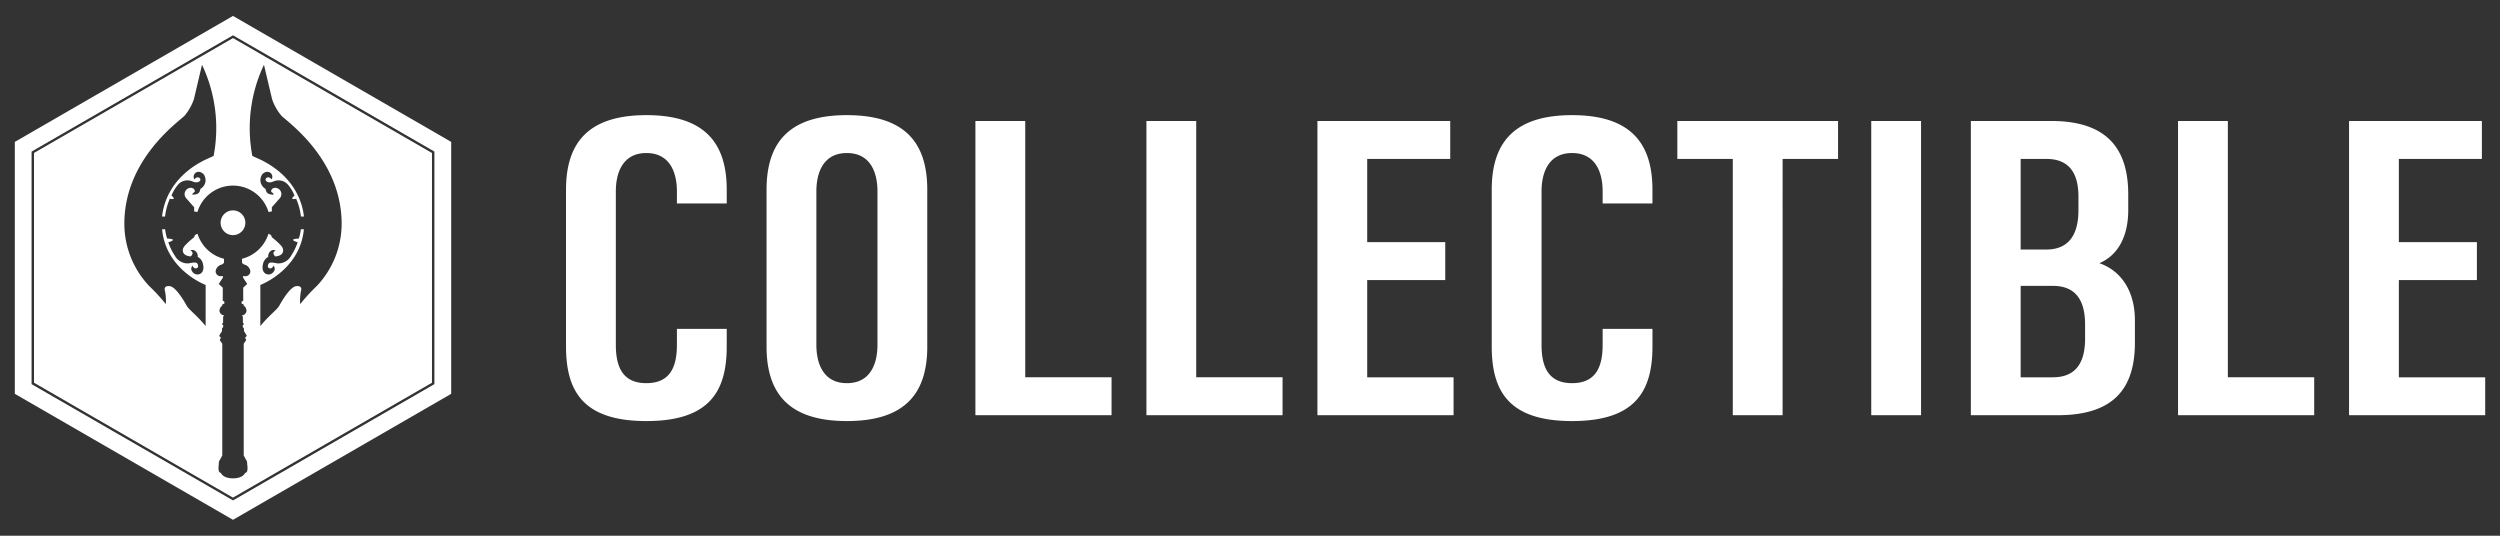 <svg width="140" height="30" viewBox="0 0 140 30" fill="none" xmlns="http://www.w3.org/2000/svg">
    <rect x="0" y="0" width="140" height="30" fill="#333333" stroke="none"/>
    <path d="M13.047 11.782a.692.692 0 1 0 0 1.385.692.692 0 0 0 0-1.385zM40.697 18.415v.985c0 2.538-.986 4.179-4.5 4.179-3.515 0-4.5-1.641-4.5-4.179v-8.773c0-2.538 1.152-4.179 4.5-4.179 3.347 0 4.5 1.641 4.5 4.179v.766h-2.79v-.679c0-1.05-.39-2.144-1.71-2.144-1.32 0-1.71 1.094-1.71 2.144v8.599c0 1.246.39 2.144 1.71 2.144 1.32 0 1.71-.898 1.71-2.144v-.898h2.79zM51.928 19.4c0 2.538-1.153 4.179-4.5 4.179-3.348 0-4.501-1.641-4.501-4.179v-8.773c0-2.538 1.153-4.179 4.5-4.179 3.348 0 4.5 1.641 4.5 4.179V19.4zm-2.79-8.686c0-1.05-.39-2.144-1.71-2.144-1.321 0-1.711 1.094-1.711 2.144v8.599c0 1.05.39 2.144 1.71 2.144 1.32 0 1.711-1.094 1.711-2.144v-8.599zM54.623 6.776h2.79v14.352h4.834v2.122h-7.624V6.776zM64.2 6.776h2.788v14.352h4.835v2.122H64.2V6.776zM73.775 6.776h7.438V8.9h-4.649v4.66h4.37v2.122h-4.37v5.447H81.4v2.122h-7.624V6.776zM92.538 18.415v.985c0 2.538-.986 4.179-4.501 4.179-3.514 0-4.5-1.641-4.5-4.179v-8.773c0-2.538 1.153-4.179 4.5-4.179 3.348 0 4.5 1.641 4.5 4.179v.766h-2.789v-.679c0-1.05-.39-2.144-1.711-2.144-1.32 0-1.71 1.094-1.71 2.144v8.599c0 1.246.39 2.144 1.71 2.144 1.32 0 1.711-.898 1.711-2.144v-.898h2.79zM93.93 6.776h9.001V8.9h-3.105V23.25h-2.79V8.9h-3.105V6.776zM107.579 23.25h-2.789V6.776h2.789V23.25zM119.555 19.181c0 2.56-1.172 4.07-4.315 4.07h-4.872V6.775h4.5c3.143 0 4.314 1.575 4.314 4.114v.874c0 1.554-.632 2.56-1.617 2.976 1.264.438 1.99 1.619 1.99 3.194v1.247zm-6.398-5.207h1.432c1.246 0 1.804-.81 1.804-2.21v-.743c0-1.422-.595-2.122-1.804-2.122h-1.432v5.076zm1.804 7.154c1.209 0 1.804-.722 1.804-2.166v-.787c0-1.444-.595-2.166-1.804-2.166h-1.804v5.12h1.804zM121.97 6.776h2.79v14.352h4.835v2.122h-7.625V6.776zM131.547 6.776h7.438V8.9h-4.649v4.66h4.37v2.122h-4.37v5.447h4.835v2.122h-7.624V6.776z" fill="#fff"/>
    <path d="M1.904 8.566v12.867l11.143 6.434 11.144-6.434V8.566L13.048 2.132 1.903 8.566zm12.878-4.94.455 1.93c.116.338.293.651.523.924.329.341 3.355 2.42 3.372 6.028a5.083 5.083 0 0 1-1.4 3.517 9.97 9.97 0 0 0-.922 1.005c-.021-.27 0-.54.06-.803 0 0 .055-.233-.266-.204-.308.02-.705.633-.958 1.084-.127.242-.572.543-1.067 1.152v-2.301s2.226-.835 2.438-3.119h-.171a2.236 2.236 0 0 1-.114.522s-.676.013-.062.209c-.093.272-.22.53-.378.77a.826.826 0 0 1-.74.412c-.283-.045-.496-.119-.545.09-.05.21.152.204.206.169.053-.035.101-.099.084-.14 0 0 .206.157-.01.387a.329.329 0 0 1-.45.042s-.207-.134-.108-.52a.585.585 0 0 1 .294-.396.349.349 0 0 1 .128-.321.253.253 0 0 1 .285-.033s-.262.102-.021.33c0 0 .361-.01.429-.247.067-.236-.133-.386-.244-.502a4.283 4.283 0 0 0-.335-.29.258.258 0 0 1-.081-.153l-.149-.083a2.083 2.083 0 0 1-1.485 1.407l.003.22a.282.282 0 0 0 .154.11.44.44 0 0 1 .312.363.274.274 0 0 1-.34.276s-.135-.024-.04.125c.096.15.205.314.205.314l-.225.21.002.73-.091.047.003.12.108.035.005.072a.348.348 0 0 1 .154.333.298.298 0 0 1-.264.219l.064.067.002.341s.116.068-.008.14l.005.11.059.053.005.168.15.237-.011.052-.086.09.047.052.025.067-.14.208v6.254l.138.26s.058.02.058.245c0 0 .083.468-.114.468 0 0-.107.309-.683.309-.575 0-.682-.309-.682-.309-.191 0-.114-.468-.114-.468 0-.224.058-.245.058-.245l.138-.26v-6.254l-.14-.208.025-.067.046-.051-.085-.091-.012-.052.15-.237.006-.168.059-.053.005-.11c-.124-.072-.008-.14-.008-.14l.002-.34.064-.069a.298.298 0 0 1-.264-.218.349.349 0 0 1 .154-.333l.005-.072.107-.035.004-.12-.091-.047.002-.73-.226-.21s.11-.165.206-.314c.095-.15-.04-.125-.04-.125a.276.276 0 0 1-.34-.276.44.44 0 0 1 .311-.362.282.282 0 0 0 .155-.11l.003-.221a2.082 2.082 0 0 1-1.485-1.407l-.149.083a.259.259 0 0 1-.081.152 4.265 4.265 0 0 0-.335.291c-.111.115-.311.266-.244.502.068.236.43.246.43.246.24-.227-.022-.33-.022-.33a.252.252 0 0 1 .285.034.35.35 0 0 1 .127.32.586.586 0 0 1 .295.398c.099.385-.107.52-.107.52a.329.329 0 0 1-.451-.043c-.216-.23-.01-.386-.01-.386-.017.04.03.104.084.139.054.035.255.04.206-.169-.05-.209-.262-.136-.546-.09a.825.825 0 0 1-.739-.412 3.387 3.387 0 0 1-.378-.77c.614-.196-.062-.21-.062-.21a2.232 2.232 0 0 1-.114-.52h-.171c.212 2.283 2.438 3.118 2.438 3.118v2.3c-.495-.608-.94-.91-1.067-1.151-.254-.451-.65-1.064-.959-1.084-.32-.03-.266.204-.266.204.061.263.082.534.061.803a9.97 9.97 0 0 0-.922-1.005 5.083 5.083 0 0 1-1.4-3.517c.017-3.609 3.043-5.687 3.372-6.028.23-.273.407-.586.523-.924l.455-1.93c.752 1.59.98 3.379.65 5.107l-.501.229c-1.932.966-2.315 2.477-2.387 3.163h.168c.04-.342.13-.677.267-.993.433.083.093-.176.093-.176.078-.204.189-.395.326-.565a.702.702 0 0 1 .839-.236c.274.123.391.013.426-.023.036-.037.058-.14-.067-.191-.125-.052-.242.103-.242.103a.277.277 0 0 1 .293-.416c.172.037.315.16.336.466a.576.576 0 0 1-.291.484c-.045.296-.225.302-.376.322-.151.02-.037-.098.034-.137.07-.04.015-.237-.19-.246a.353.353 0 0 0-.242.609l.423.48.002.235.183.03a2.079 2.079 0 0 1 3.98 0l.184-.03.002-.236.423-.479a.352.352 0 0 0-.243-.609c-.204.009-.26.207-.189.246.07.04.185.158.034.137-.15-.02-.331-.026-.376-.322a.576.576 0 0 1-.291-.483c.02-.307.164-.43.336-.467a.276.276 0 0 1 .292.416s-.117-.155-.241-.103c-.125.051-.103.154-.068.19.036.037.153.147.427.024a.703.703 0 0 1 .839.236c.137.17.247.36.326.565 0 0-.34.259.093.176.138.316.228.65.267.993h.168c-.072-.686-.455-2.197-2.387-3.163l-.502-.229a8.315 8.315 0 0 1 .651-5.107z" fill="#fff"/>
    <path d="M13.047.892.83 7.946v14.108l12.218 7.055 12.219-7.055V7.946L13.048.892zm11.279 20.62-.034.019-11.245 6.492-.033-.02-11.245-6.491V8.488l.034-.02 11.244-6.49.034.018 11.245 6.492v13.024z" fill="#fff"/>
</svg>
